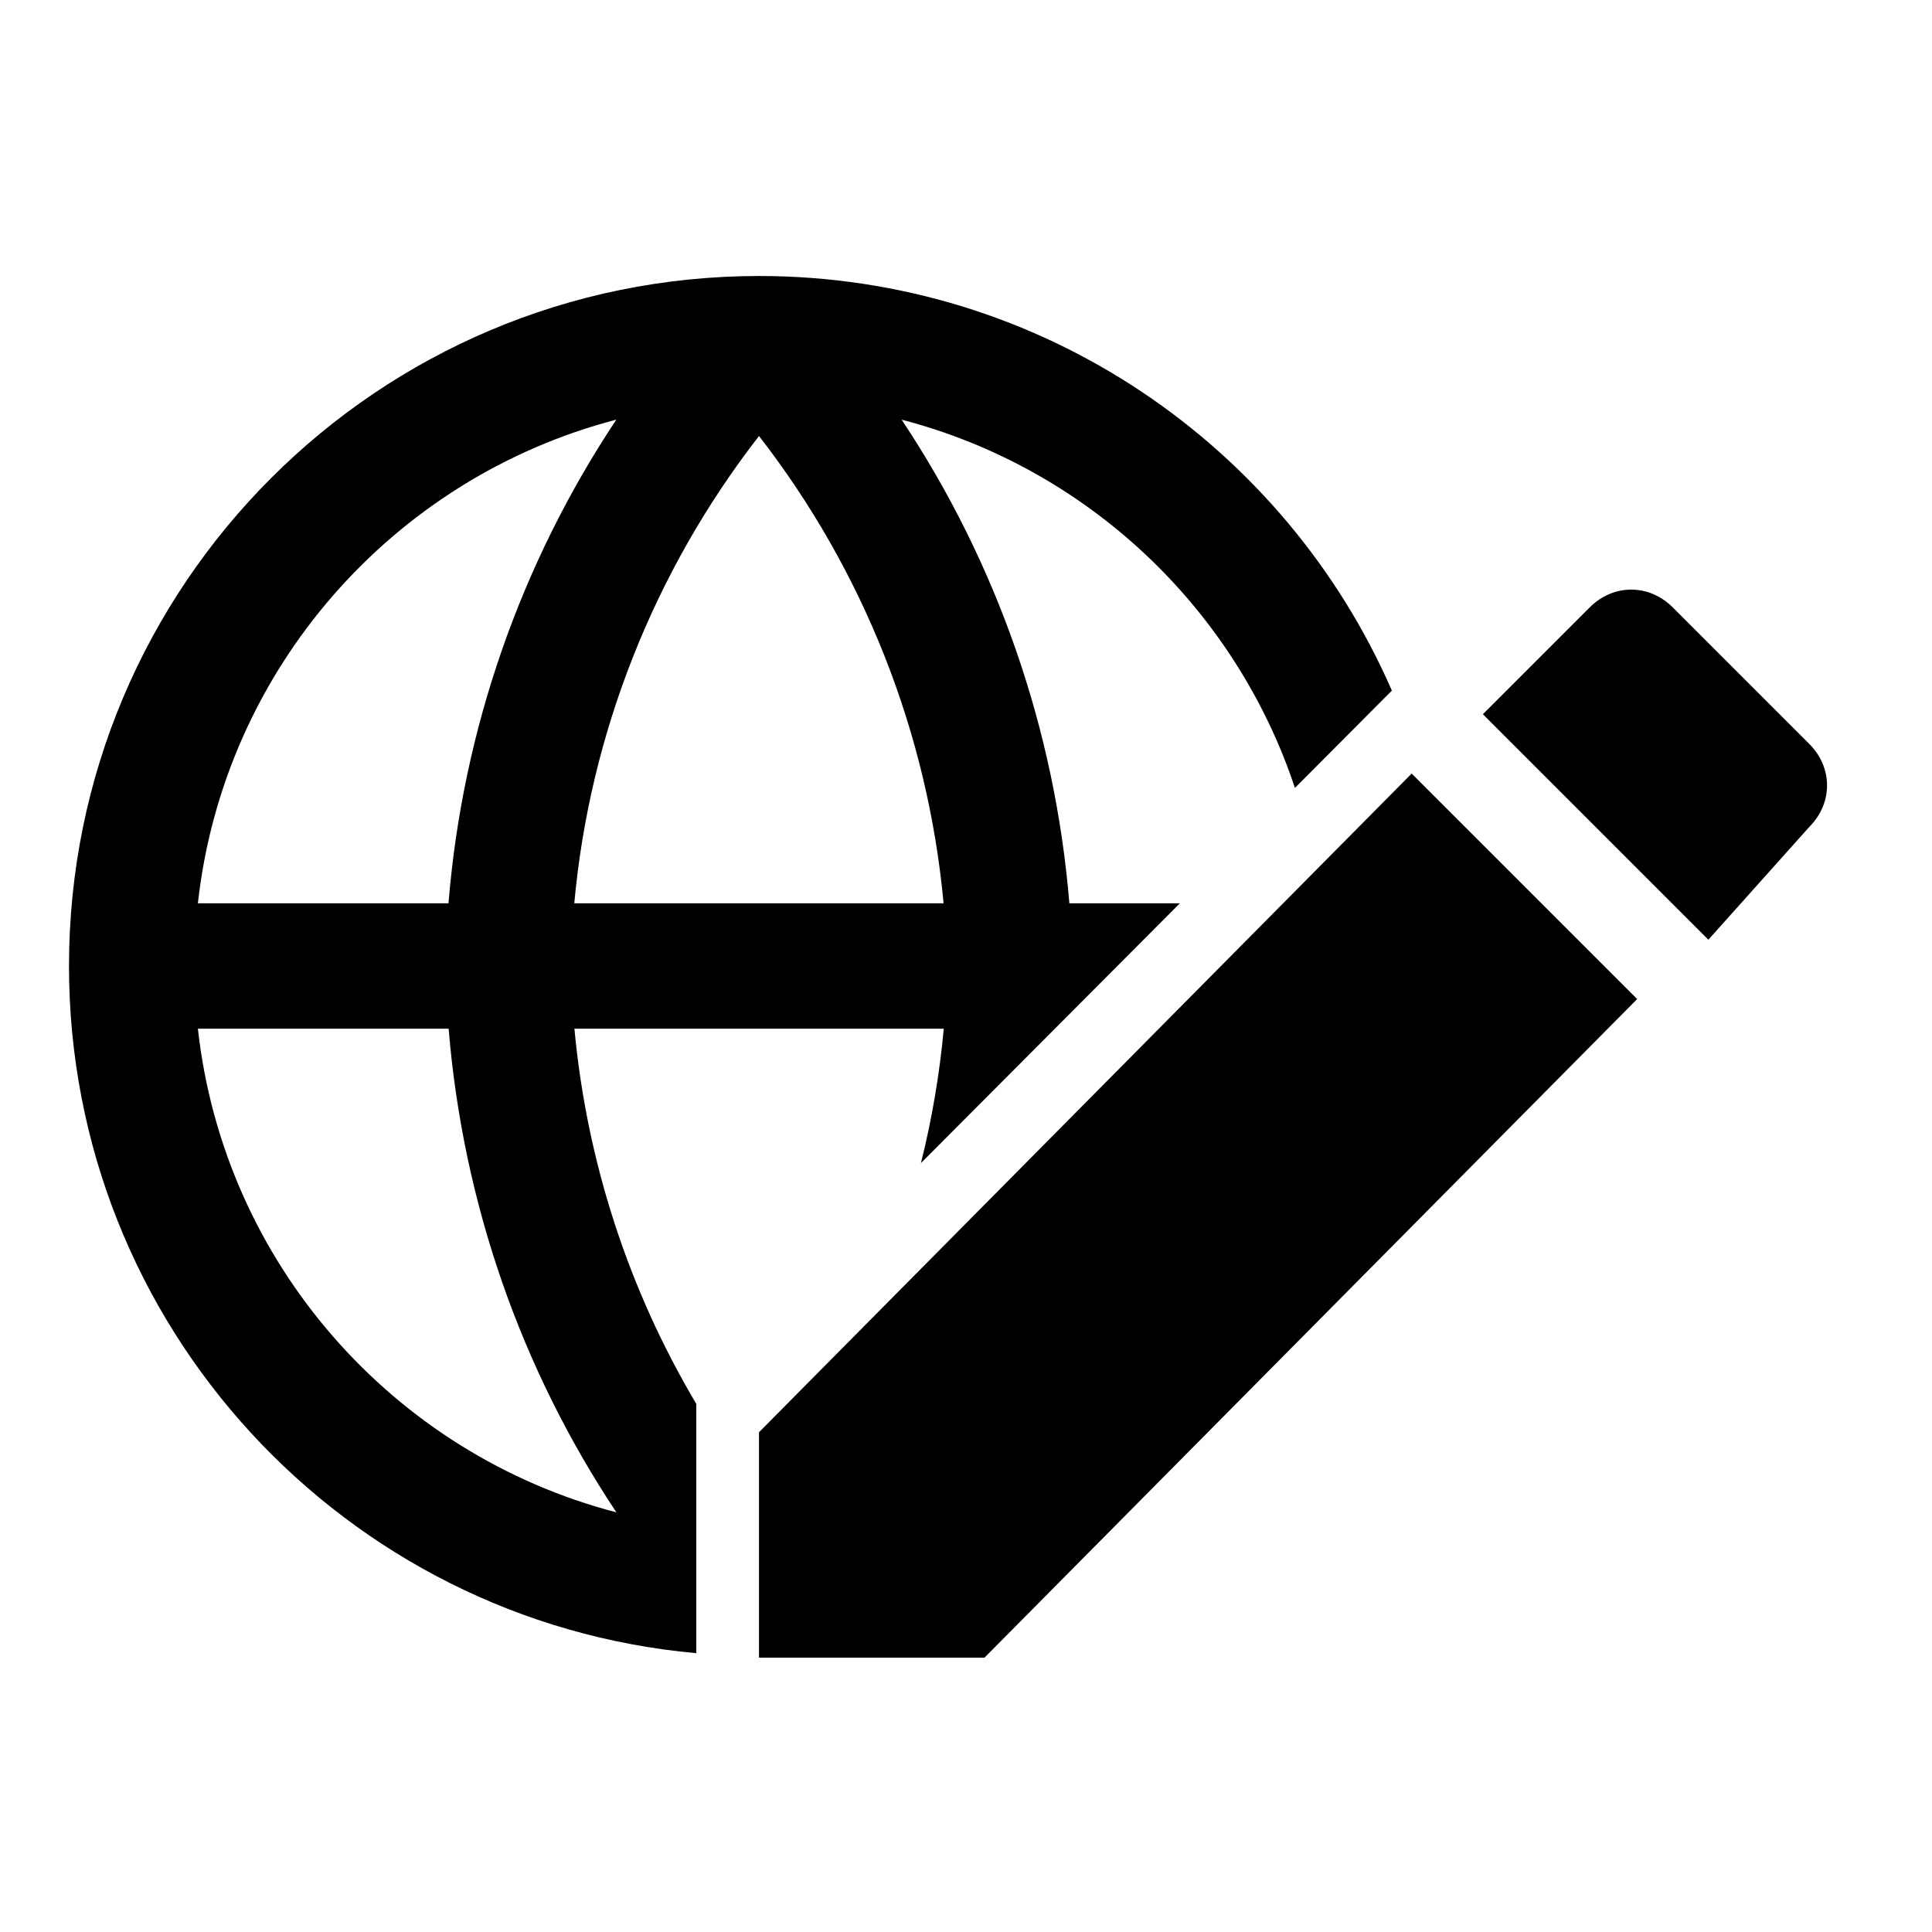 <svg width="28px" height="28px" viewBox="0 0 28 28" fill="none" xmlns="http://www.w3.org/2000/svg">
<path fill-rule="evenodd" clip-rule="evenodd" d="M20.172 10.009C18.631 6.473 15.104 4 11 4C5.477 4 1 8.477 1 14C1 19.216 4.994 23.5 10.091 23.959V20.346C9.11 18.694 8.504 16.837 8.325 14.909H13.678C13.617 15.567 13.507 16.218 13.347 16.856L17.1 13.091H15.498C15.29 10.567 14.45 8.161 13.067 6.082C15.751 6.78 17.899 8.808 18.767 11.419L20.172 10.009ZM11 6.319C12.518 8.274 13.447 10.624 13.675 13.091H8.323C8.546 10.639 9.476 8.281 11 6.319ZM8.932 6.082C7.545 8.168 6.704 10.579 6.5 13.091H2.868C3.244 9.694 5.699 6.924 8.932 6.082ZM6.502 14.909H2.868C3.244 18.306 5.699 21.076 8.933 21.918C7.55 19.839 6.71 17.433 6.502 14.909Z" fill="currentColor"/>
<path fill-rule="evenodd" clip-rule="evenodd" d="M11 20.757V24.024H14.268L23.727 14.479L20.459 11.211L11 20.757ZM26.221 11.985C26.565 11.641 26.565 11.125 26.221 10.781L24.243 8.803C23.899 8.459 23.383 8.459 23.039 8.803L21.491 10.351L24.759 13.619L26.221 11.985Z" fill="currentColor"/>
</svg>
